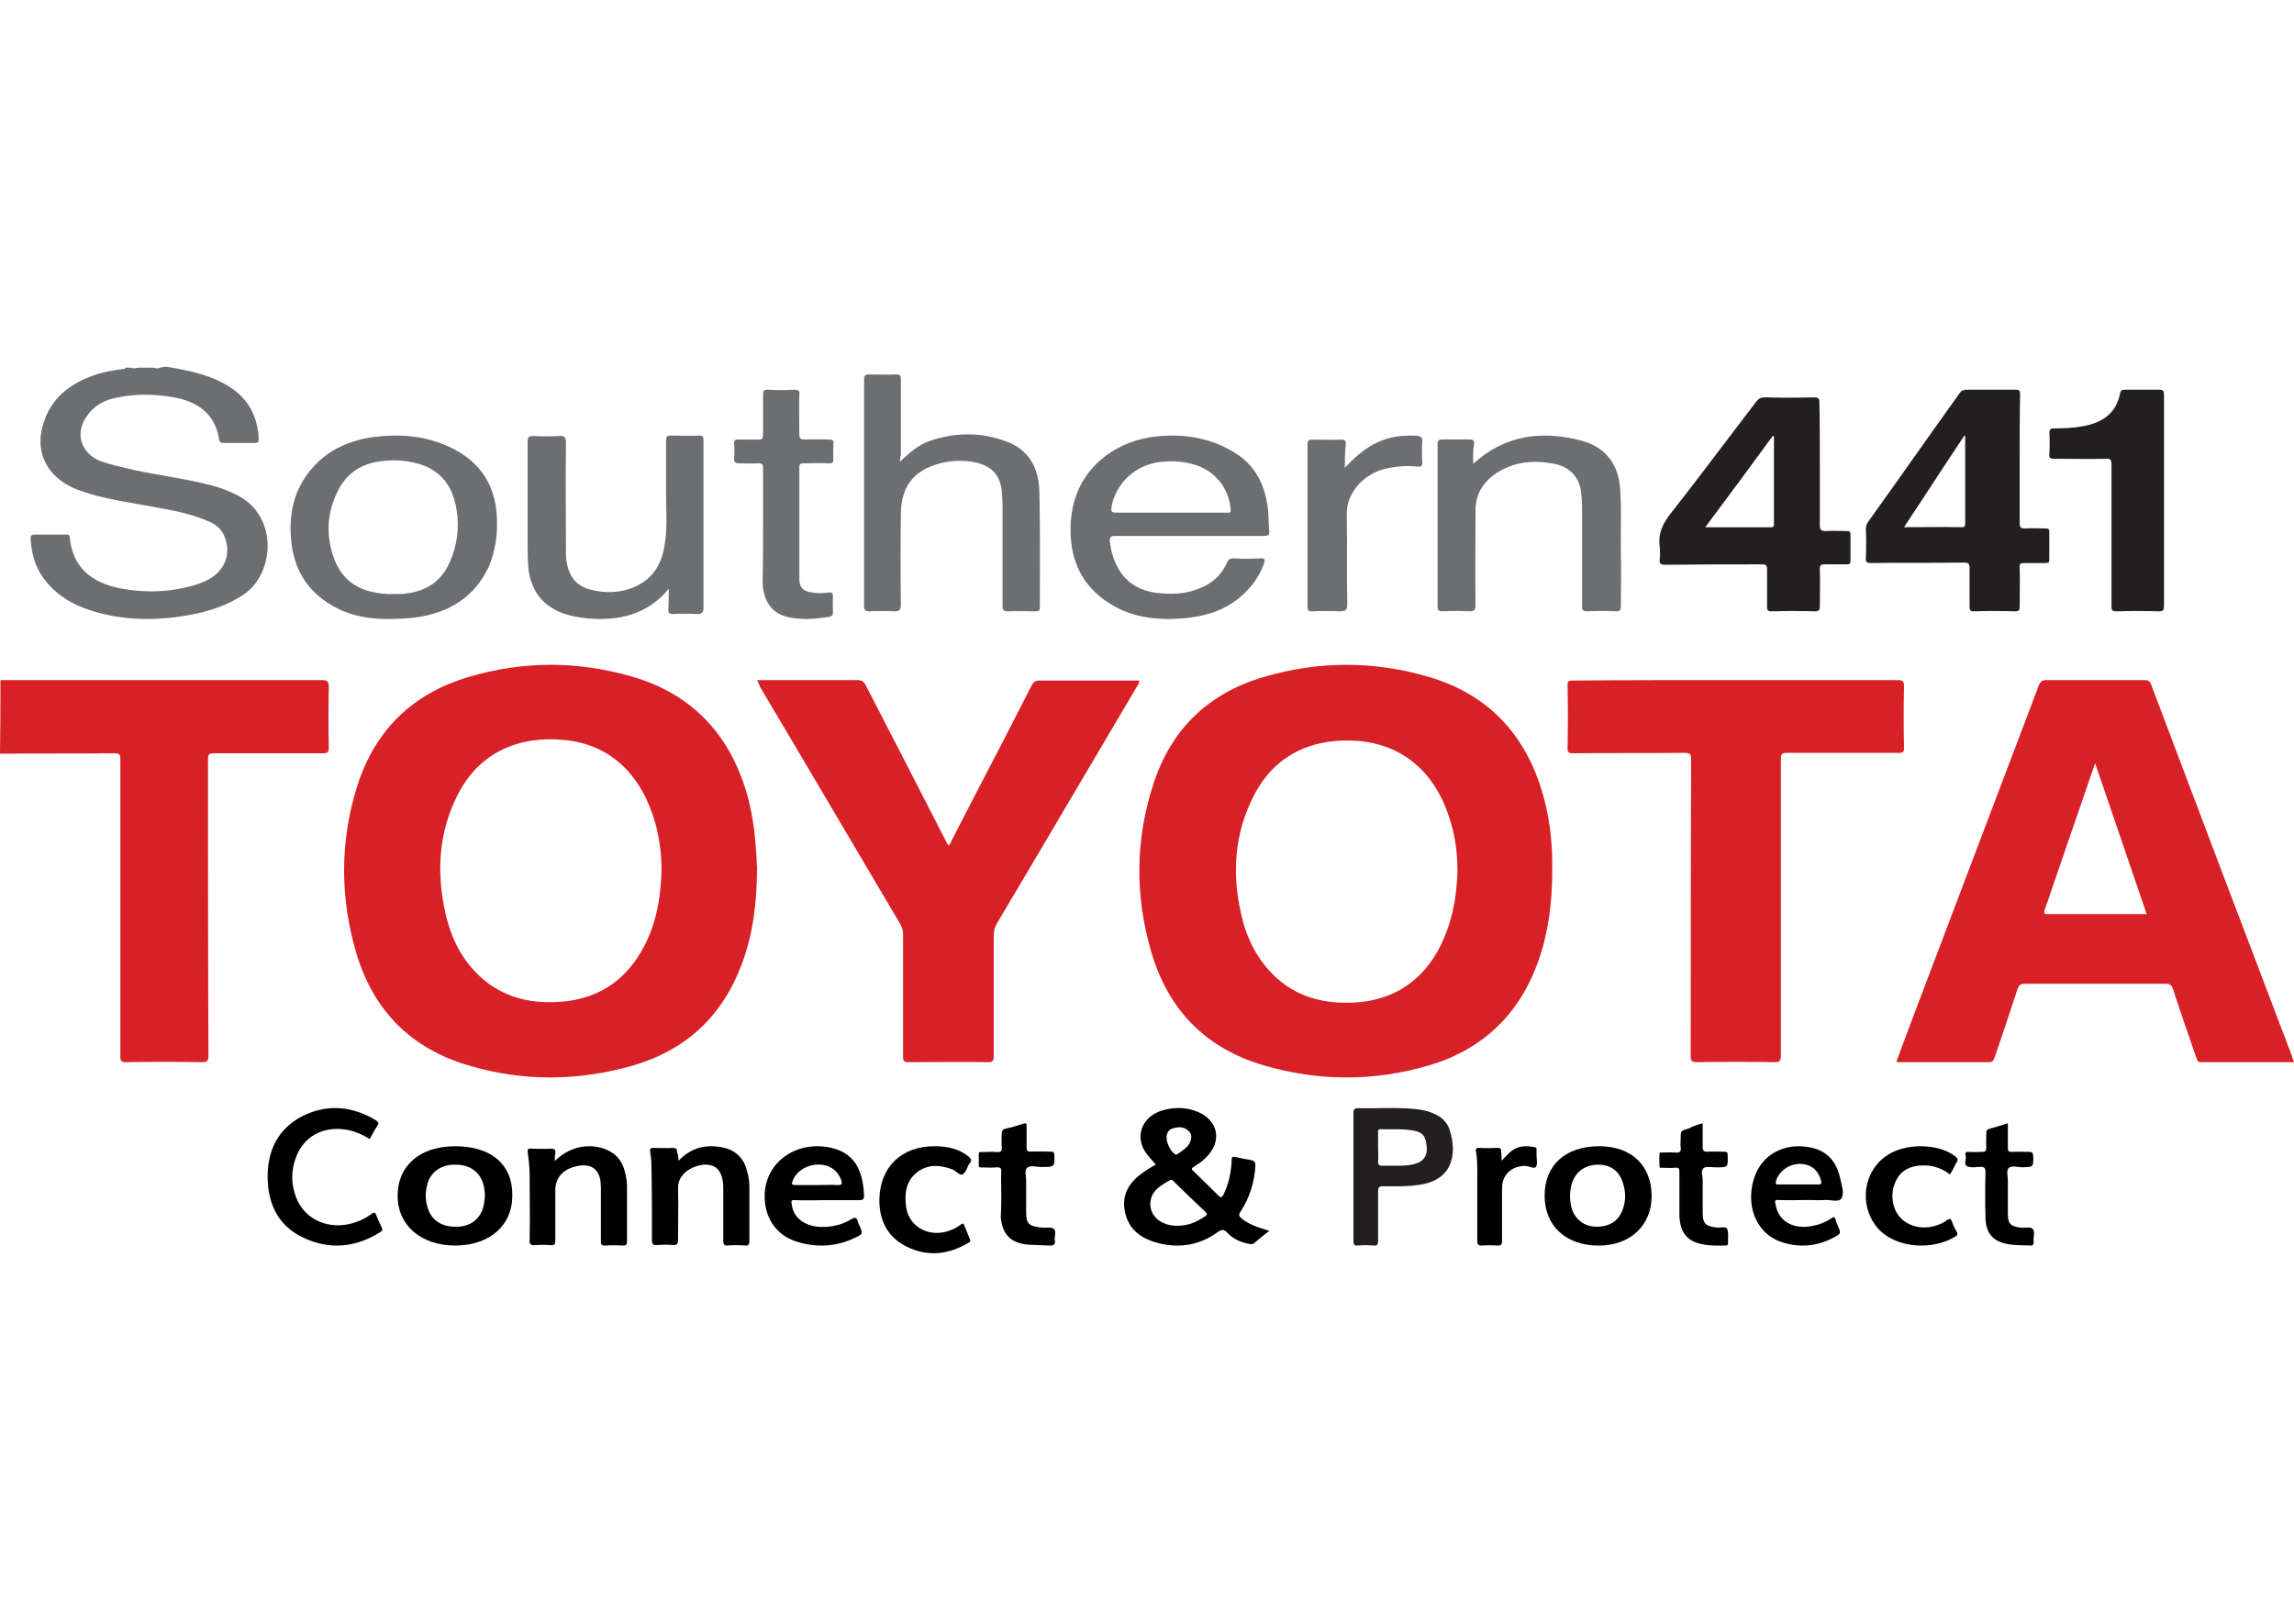 <svg width="178" height="126" viewBox="0 0 178 126" fill="none" xmlns="http://www.w3.org/2000/svg">
<path d="M0.034 52.776C1.083 52.776 2.098 52.776 3.147 52.776C10.422 52.776 17.697 52.776 24.972 52.776C25.412 52.776 25.513 52.913 25.513 53.321C25.48 54.885 25.48 56.483 25.513 58.047C25.513 58.353 25.412 58.455 25.107 58.455C22.265 58.455 19.456 58.455 16.614 58.455C16.242 58.455 16.14 58.523 16.14 58.897C16.14 66.581 16.14 74.232 16.174 81.916C16.174 82.29 16.107 82.426 15.7 82.426C13.738 82.392 11.742 82.392 9.779 82.426C9.407 82.426 9.339 82.324 9.339 81.984C9.339 74.3 9.339 66.615 9.339 58.931C9.339 58.557 9.271 58.455 8.865 58.455C5.922 58.489 2.944 58.455 0 58.489C0.034 56.551 0.034 54.681 0.034 52.776Z" fill="#D82027"/>
<path d="M12.954 28.464C13.547 28.566 14.141 28.669 14.7 28.805C15.922 29.079 17.074 29.489 18.087 30.207C19.413 31.164 20.007 32.497 20.077 34.069C20.077 34.308 20.007 34.376 19.763 34.376C18.96 34.376 18.157 34.376 17.318 34.376C17.109 34.376 17.039 34.308 17.004 34.103C16.69 32.121 15.363 31.164 13.443 30.822C11.871 30.549 10.3 30.549 8.763 30.924C7.925 31.13 7.227 31.574 6.738 32.291C5.795 33.59 6.249 35.162 7.786 35.778C8.624 36.085 9.497 36.256 10.37 36.461C12.36 36.905 14.42 37.145 16.376 37.657C17.074 37.828 17.772 38.102 18.436 38.443C21.683 40.118 21.264 44.629 18.855 46.167C17.633 46.987 16.236 47.432 14.804 47.705C12.22 48.184 9.671 48.184 7.122 47.398C5.586 46.919 4.294 46.133 3.351 44.834C2.688 43.911 2.443 42.886 2.373 41.792C2.373 41.553 2.443 41.485 2.688 41.485C3.491 41.485 4.294 41.485 5.132 41.485C5.272 41.485 5.411 41.485 5.411 41.69C5.621 44.014 7.087 45.21 9.322 45.654C11.277 46.03 13.268 45.962 15.188 45.381C15.607 45.244 16.026 45.074 16.41 44.834C17.493 44.117 17.912 42.92 17.458 41.724C17.249 41.143 16.83 40.733 16.271 40.494C14.979 39.913 13.617 39.639 12.255 39.4C10.474 39.058 8.659 38.819 6.913 38.306C6.598 38.204 6.319 38.102 6.005 37.999C3.561 37.042 2.548 34.923 3.491 32.497C4.154 30.754 5.516 29.762 7.227 29.147C7.96 28.874 8.763 28.737 9.532 28.635C9.601 28.635 9.706 28.635 9.741 28.532C9.881 28.532 10.02 28.532 10.16 28.532C10.335 28.601 10.509 28.601 10.684 28.532C11.103 28.532 11.487 28.532 11.906 28.532C12.081 28.601 12.255 28.601 12.43 28.532C12.674 28.464 12.814 28.464 12.954 28.464Z" fill="#6D6E71"/>
<path d="M58.74 52.776C59.78 52.776 60.715 52.776 61.686 52.776C63.315 52.776 64.944 52.776 66.538 52.776C66.85 52.776 67.023 52.878 67.162 53.15C69.241 57.158 71.286 61.165 73.365 65.207C73.435 65.343 73.469 65.513 73.643 65.615C74.232 64.46 74.821 63.305 75.41 62.184C76.97 59.196 78.529 56.173 80.054 53.184C80.193 52.912 80.332 52.81 80.678 52.81C83.243 52.81 85.842 52.81 88.407 52.81C88.407 53.014 88.303 53.116 88.233 53.252C84.594 59.399 80.99 65.547 77.351 71.66C77.178 71.966 77.108 72.237 77.108 72.577C77.108 75.701 77.108 78.826 77.108 81.985C77.108 82.358 77.004 82.426 76.623 82.426C74.578 82.392 72.534 82.426 70.489 82.426C70.177 82.426 70.073 82.358 70.073 82.019C70.073 78.86 70.073 75.668 70.073 72.509C70.073 72.203 70.004 71.966 69.865 71.728C66.226 65.581 62.622 59.433 58.983 53.32C58.913 53.116 58.844 52.98 58.74 52.776Z" fill="#D82027"/>
<path d="M134.687 52.776C138.876 52.776 143.066 52.776 147.29 52.776C147.636 52.776 147.74 52.879 147.74 53.218C147.705 54.817 147.705 56.415 147.74 58.013C147.74 58.353 147.671 58.421 147.324 58.421C144.416 58.421 141.542 58.421 138.634 58.421C138.288 58.421 138.184 58.523 138.184 58.863C138.184 66.547 138.184 74.232 138.184 81.95C138.184 82.324 138.08 82.426 137.699 82.426C135.691 82.392 133.683 82.392 131.674 82.426C131.224 82.426 131.19 82.29 131.19 81.916C131.19 74.266 131.19 66.581 131.224 58.931C131.224 58.523 131.12 58.421 130.705 58.421C127.831 58.455 124.957 58.421 122.049 58.455C121.737 58.455 121.633 58.387 121.633 58.081C121.668 56.449 121.668 54.817 121.633 53.184C121.633 52.844 121.737 52.81 122.049 52.81C126.273 52.776 130.497 52.776 134.687 52.776Z" fill="#D82027"/>
<path d="M69.835 35.815C70.584 35.139 71.23 34.531 72.114 34.227C74.053 33.551 76.025 33.517 77.998 34.227C79.868 34.869 80.617 36.356 80.651 38.214C80.719 41.188 80.685 44.162 80.685 47.136C80.685 47.406 80.583 47.44 80.345 47.44C79.63 47.44 78.916 47.406 78.202 47.44C77.862 47.44 77.794 47.338 77.794 47C77.794 44.432 77.794 41.83 77.794 39.262C77.794 38.856 77.76 38.417 77.726 38.012C77.556 36.727 76.774 36.018 75.311 35.815C74.529 35.714 73.747 35.748 72.964 35.95C70.924 36.491 69.938 37.708 69.903 39.803C69.87 42.168 69.87 44.567 69.903 46.933C69.903 47.338 69.802 47.44 69.393 47.44C68.747 47.406 68.101 47.406 67.455 47.44C67.183 47.44 67.047 47.372 67.047 47.068C67.047 41.188 67.047 35.308 67.047 29.428C67.047 29.124 67.149 29.057 67.455 29.057C68.135 29.057 68.849 29.091 69.529 29.057C69.87 29.057 69.903 29.158 69.903 29.462C69.903 31.422 69.903 33.382 69.903 35.342C69.835 35.443 69.835 35.579 69.835 35.815Z" fill="#6D6E71"/>
<path d="M114.313 35.988C116.761 33.766 119.563 33.395 122.614 34.17C124.494 34.641 125.523 35.92 125.7 37.772C125.842 39.455 125.735 41.172 125.771 42.856C125.806 44.236 125.771 45.617 125.771 46.997C125.771 47.334 125.7 47.468 125.31 47.434C124.6 47.401 123.891 47.401 123.181 47.434C122.827 47.434 122.756 47.367 122.756 47.031C122.756 44.472 122.756 41.913 122.756 39.354C122.756 38.95 122.72 38.546 122.685 38.142C122.507 36.998 121.798 36.223 120.592 35.988C118.996 35.685 117.47 35.819 116.087 36.728C115.058 37.435 114.491 38.378 114.491 39.59C114.491 42.014 114.455 44.472 114.491 46.896C114.491 47.3 114.42 47.468 113.959 47.434C113.285 47.401 112.575 47.401 111.901 47.434C111.653 47.434 111.547 47.367 111.547 47.098C111.547 42.889 111.547 38.647 111.547 34.439C111.547 34.17 111.653 34.102 111.901 34.102C112.611 34.102 113.32 34.102 114.03 34.102C114.313 34.102 114.384 34.17 114.384 34.439C114.278 34.944 114.313 35.449 114.313 35.988Z" fill="#6D6E71"/>
<path d="M51.892 45.69C50.213 47.718 48.043 48.173 45.664 47.998C44.929 47.928 44.159 47.788 43.459 47.509C41.99 46.879 41.22 45.76 41.01 44.187C40.94 43.522 40.94 42.858 40.94 42.193C40.94 39.571 40.94 36.948 40.94 34.29C40.94 33.941 41.01 33.836 41.36 33.836C42.025 33.871 42.69 33.871 43.354 33.836C43.774 33.801 43.914 33.906 43.914 34.36C43.879 37.158 43.914 39.955 43.914 42.718C43.914 43.033 43.914 43.382 43.984 43.697C44.159 44.711 44.719 45.446 45.699 45.725C46.993 46.075 48.288 46.04 49.513 45.41C50.877 44.711 51.437 43.487 51.612 42.019C51.787 40.795 51.682 39.571 51.682 38.347C51.682 36.948 51.682 35.549 51.682 34.15C51.682 33.906 51.752 33.801 52.032 33.801C52.767 33.801 53.502 33.836 54.237 33.801C54.552 33.801 54.587 33.906 54.587 34.185C54.587 34.885 54.587 35.619 54.587 36.319C54.587 39.92 54.587 43.522 54.587 47.124C54.587 47.544 54.482 47.649 54.062 47.649C53.432 47.614 52.802 47.614 52.207 47.649C51.927 47.649 51.857 47.579 51.857 47.299C51.892 46.809 51.892 46.285 51.892 45.69Z" fill="#6D6E71"/>
<path d="M167.913 38.807C167.913 41.537 167.913 44.266 167.913 47.03C167.913 47.337 167.845 47.44 167.54 47.44C166.42 47.405 165.333 47.405 164.213 47.44C163.873 47.44 163.839 47.337 163.839 47.03C163.839 43.379 163.839 39.694 163.839 36.043C163.839 35.668 163.737 35.566 163.364 35.6C162.04 35.634 160.716 35.6 159.392 35.6C159.12 35.6 158.984 35.566 159.018 35.224C159.052 34.678 159.052 34.167 159.018 33.621C159.018 33.348 159.086 33.245 159.358 33.245C160.105 33.245 160.886 33.211 161.633 33.075C163.126 32.802 164.213 32.085 164.518 30.482C164.552 30.277 164.688 30.243 164.858 30.243C165.741 30.243 166.657 30.243 167.54 30.243C167.845 30.243 167.913 30.345 167.913 30.618C167.913 32.733 167.913 34.883 167.913 36.999C167.913 37.579 167.913 38.193 167.913 38.807Z" fill="#231F20"/>
<path d="M59.209 40.827C59.209 39.33 59.209 37.833 59.209 36.336C59.209 36.057 59.142 35.953 58.874 35.953C58.371 35.988 57.836 35.953 57.333 35.953C57.066 35.953 56.965 35.883 56.965 35.605C56.998 35.222 56.998 34.839 56.965 34.456C56.931 34.177 57.066 34.073 57.333 34.108C57.836 34.108 58.371 34.108 58.874 34.108C59.142 34.108 59.209 34.038 59.209 33.724C59.209 32.68 59.209 31.635 59.209 30.626C59.209 30.312 59.276 30.243 59.577 30.243C60.28 30.277 60.95 30.277 61.653 30.243C61.988 30.243 62.055 30.347 62.022 30.66C61.988 31.67 62.022 32.68 62.022 33.69C62.022 34.038 62.122 34.108 62.457 34.108C63.093 34.073 63.729 34.108 64.366 34.108C64.6 34.108 64.701 34.177 64.667 34.421C64.667 34.804 64.633 35.187 64.667 35.57C64.667 35.883 64.6 35.988 64.299 35.953C63.662 35.918 63.026 35.953 62.39 35.953C62.122 35.953 62.022 35.988 62.022 36.301C62.022 39.191 62.022 42.046 62.022 44.936C62.022 45.528 62.289 45.841 62.825 45.946C63.328 46.05 63.83 46.05 64.299 45.98C64.567 45.946 64.633 46.05 64.633 46.294C64.6 46.712 64.633 47.095 64.633 47.512C64.633 47.721 64.567 47.826 64.366 47.861C63.261 48.035 62.156 48.139 61.05 47.861C59.845 47.547 59.209 46.607 59.175 45.145C59.175 45.11 59.175 45.075 59.175 45.075C59.209 43.682 59.209 42.255 59.209 40.827Z" fill="#6D6E71"/>
<path d="M104.352 36.308C105.317 35.263 106.318 34.419 107.727 34.014C108.469 33.812 109.21 33.778 109.952 33.812C110.212 33.846 110.36 33.913 110.36 34.183C110.323 34.723 110.323 35.296 110.36 35.87C110.36 36.207 110.249 36.241 109.915 36.207C109.062 36.106 108.209 36.207 107.356 36.409C105.762 36.848 104.464 38.265 104.501 39.917C104.538 42.245 104.501 44.606 104.538 46.934C104.538 47.338 104.39 47.44 103.982 47.44C103.277 47.406 102.535 47.406 101.831 47.44C101.571 47.44 101.46 47.406 101.46 47.136C101.46 42.919 101.46 38.703 101.46 34.453C101.46 34.183 101.534 34.116 101.831 34.116C102.572 34.116 103.314 34.149 104.056 34.116C104.39 34.116 104.427 34.217 104.427 34.487C104.352 35.06 104.352 35.633 104.352 36.308Z" fill="#6D6E71"/>
<path d="M28.692 88.389C28.1 88.037 27.476 87.748 26.785 87.652C25.042 87.396 23.563 88.197 22.971 89.797C22.576 90.822 22.576 91.878 22.971 92.902C23.628 94.663 25.536 95.495 27.476 94.887C27.969 94.727 28.429 94.503 28.857 94.183C29.054 94.055 29.12 94.087 29.185 94.279C29.317 94.599 29.448 94.919 29.613 95.239C29.712 95.431 29.679 95.528 29.481 95.624C27.607 96.808 25.601 97 23.596 96.072C21.623 95.175 20.801 93.479 20.768 91.43C20.735 89.381 21.491 87.652 23.431 86.628C25.404 85.636 27.344 85.828 29.185 86.948C29.383 87.076 29.416 87.172 29.284 87.364C29.054 87.684 28.89 88.037 28.692 88.389Z" fill="black"/>
<path d="M52.649 90.08C53.625 89.046 54.783 88.779 56.085 89.046C56.953 89.213 57.568 89.746 57.857 90.513C58.038 91.014 58.147 91.547 58.147 92.081C58.147 93.482 58.147 94.882 58.147 96.317C58.147 96.617 58.038 96.684 57.749 96.65C57.315 96.617 56.917 96.617 56.483 96.65C56.157 96.684 56.121 96.517 56.121 96.283C56.121 94.983 56.121 93.682 56.121 92.381C56.121 92.047 56.121 91.681 56.013 91.347C55.832 90.68 55.398 90.347 54.638 90.38C53.734 90.447 52.54 91.08 52.612 92.281C52.649 93.615 52.612 94.916 52.612 96.25C52.612 96.517 52.54 96.617 52.251 96.617C51.817 96.584 51.419 96.584 50.985 96.617C50.659 96.65 50.587 96.517 50.587 96.25C50.587 94.382 50.587 92.514 50.551 90.613C50.551 90.18 50.515 89.746 50.442 89.346C50.406 89.146 50.478 89.079 50.695 89.079C51.202 89.079 51.672 89.112 52.178 89.079C52.468 89.079 52.54 89.146 52.54 89.413C52.612 89.613 52.649 89.813 52.649 90.08Z" fill="black"/>
<path d="M43.05 90.1C44.082 89.073 45.446 88.709 46.773 89.106C47.695 89.404 48.248 90.001 48.469 90.862C48.58 91.259 48.653 91.69 48.653 92.12C48.653 93.511 48.653 94.903 48.653 96.327C48.653 96.592 48.58 96.658 48.285 96.658C47.842 96.625 47.4 96.625 46.958 96.658C46.663 96.658 46.626 96.559 46.626 96.327C46.626 94.903 46.626 93.511 46.626 92.087C46.626 91.922 46.589 91.789 46.589 91.624C46.441 90.663 45.778 90.266 44.746 90.498C43.677 90.729 43.087 91.392 43.087 92.385C43.087 93.677 43.087 95.002 43.087 96.294C43.087 96.559 43.013 96.658 42.718 96.625C42.313 96.592 41.907 96.592 41.539 96.625C41.207 96.658 41.059 96.559 41.096 96.227C41.133 94.538 41.096 92.849 41.096 91.16C41.096 90.564 41.023 90.001 40.949 89.404C40.912 89.173 40.986 89.106 41.244 89.14C41.76 89.14 42.239 89.173 42.755 89.14C43.05 89.14 43.124 89.239 43.087 89.471C43.05 89.669 43.05 89.835 43.05 90.1Z" fill="black"/>
<path d="M72.498 88.949C73.465 88.949 74.361 89.123 75.113 89.714C75.328 89.888 75.471 90.062 75.22 90.305C75.22 90.305 75.22 90.34 75.185 90.34C75.041 90.618 74.934 91.001 74.683 91.14C74.468 91.245 74.181 90.862 73.931 90.758C72.999 90.41 72.068 90.305 71.208 90.932C70.277 91.627 70.169 92.636 70.312 93.679C70.563 95.349 72.319 96.149 73.967 95.383C74.181 95.279 74.361 95.175 74.54 95.036C74.683 94.931 74.755 94.897 74.826 95.105C74.97 95.453 75.113 95.801 75.256 96.149C75.328 96.323 75.256 96.392 75.113 96.462C73.573 97.366 71.96 97.54 70.348 96.74C68.808 95.975 68.199 94.618 68.235 93.018C68.306 90.514 69.99 88.949 72.498 88.949Z" fill="black"/>
<path d="M151.308 91.141C150.586 90.587 149.792 90.359 148.854 90.457C147.844 90.587 147.266 91.108 146.977 91.955C146.797 92.476 146.797 93.03 146.941 93.551C147.338 95.05 149.107 95.701 150.695 94.919C150.839 94.854 150.947 94.789 151.055 94.691C151.272 94.528 151.38 94.561 151.452 94.789C151.561 95.082 151.705 95.375 151.849 95.636C151.922 95.766 151.885 95.864 151.777 95.929C149.901 97.102 147.014 96.841 145.678 95.278C144.126 93.421 144.632 90.587 146.725 89.479C148.168 88.697 150.442 88.795 151.633 89.675C151.885 89.838 151.994 90 151.777 90.261C151.633 90.554 151.489 90.847 151.308 91.141Z" fill="black"/>
<path d="M155.797 87.17C155.797 87.845 155.797 88.456 155.797 89.099C155.797 89.324 155.862 89.388 156.091 89.388C156.55 89.356 157.008 89.388 157.466 89.388C157.663 89.388 157.728 89.452 157.761 89.645C157.794 90.577 157.794 90.577 156.844 90.577C156.517 90.577 156.091 90.416 155.862 90.641C155.666 90.834 155.797 91.284 155.797 91.606C155.797 92.474 155.797 93.341 155.797 94.209C155.797 94.981 156.026 95.174 156.812 95.27C157.139 95.302 157.564 95.174 157.728 95.366C157.925 95.591 157.761 96.009 157.794 96.331C157.826 96.588 157.728 96.684 157.466 96.652C156.877 96.62 156.288 96.652 155.698 96.523C154.618 96.299 154.094 95.688 154.062 94.499C154.029 93.309 154.029 92.12 154.062 90.963C154.062 90.609 153.963 90.545 153.636 90.545C153.341 90.577 153.014 90.609 152.752 90.545C152.261 90.416 152.621 89.966 152.523 89.709C152.49 89.549 152.457 89.356 152.752 89.388C153.112 89.42 153.472 89.388 153.8 89.388C154.029 89.388 154.127 89.324 154.127 89.067C154.094 88.681 154.127 88.295 154.127 87.909C154.127 87.781 154.127 87.684 154.291 87.62C154.749 87.492 155.273 87.331 155.797 87.17Z" fill="black"/>
<path d="M132.118 87.17C132.118 87.809 132.118 88.416 132.118 89.022C132.118 89.31 132.216 89.374 132.479 89.374C132.906 89.342 133.333 89.374 133.793 89.374C134.023 89.374 134.055 89.438 134.055 89.661C134.088 90.587 134.088 90.587 133.136 90.587C132.807 90.587 132.381 90.491 132.183 90.651C131.954 90.843 132.118 91.258 132.118 91.609C132.118 92.439 132.118 93.302 132.118 94.132C132.118 94.93 132.348 95.154 133.136 95.249H133.169C133.464 95.313 133.924 95.122 134.023 95.377C134.154 95.697 134.055 96.112 134.088 96.463C134.088 96.623 134.023 96.654 133.891 96.654C133.3 96.654 132.709 96.686 132.118 96.559C130.903 96.335 130.344 95.633 130.311 94.291C130.311 93.174 130.311 92.056 130.311 90.938C130.311 90.683 130.246 90.587 129.983 90.619C129.655 90.651 129.326 90.619 128.998 90.619C128.899 90.619 128.768 90.651 128.768 90.523C128.768 90.204 128.735 89.853 128.768 89.533C128.768 89.406 128.899 89.438 128.998 89.438C129.326 89.438 129.622 89.406 129.95 89.438C130.279 89.469 130.476 89.406 130.41 89.022C130.377 88.799 130.41 88.575 130.41 88.352C130.41 87.745 130.41 87.745 131.001 87.585C131.362 87.394 131.724 87.266 132.118 87.17Z" fill="black"/>
<path d="M77.694 92.623C77.694 92.075 77.657 91.495 77.694 90.947C77.73 90.624 77.585 90.56 77.257 90.592C76.929 90.624 76.565 90.592 76.201 90.592C76.092 90.592 75.947 90.624 75.947 90.463C75.947 90.141 75.947 89.851 75.947 89.528C75.947 89.367 76.092 89.4 76.201 89.4C76.565 89.4 76.966 89.367 77.33 89.4C77.621 89.432 77.767 89.335 77.73 89.045C77.694 88.658 77.73 88.303 77.73 87.917C77.73 87.755 77.803 87.659 77.985 87.594C78.458 87.498 78.895 87.369 79.368 87.207C79.659 87.111 79.659 87.207 79.659 87.433C79.659 87.981 79.659 88.529 79.659 89.077C79.659 89.303 79.732 89.367 79.987 89.367C80.496 89.335 81.006 89.367 81.516 89.367C81.77 89.367 81.807 89.432 81.807 89.625C81.843 90.56 81.843 90.56 80.788 90.56C80.424 90.56 79.951 90.399 79.696 90.624C79.477 90.85 79.623 91.269 79.623 91.591C79.623 92.43 79.623 93.235 79.623 94.073C79.623 94.976 79.841 95.169 80.861 95.266C81.188 95.298 81.588 95.202 81.77 95.363C81.989 95.556 81.807 95.943 81.843 96.233C81.916 96.588 81.734 96.684 81.334 96.652C80.824 96.62 80.278 96.62 79.769 96.588C78.495 96.459 77.876 95.879 77.694 94.75C77.657 94.621 77.657 94.493 77.657 94.364C77.694 93.783 77.694 93.203 77.694 92.623Z" fill="black"/>
<path d="M116.514 90.074C116.822 89.773 117.028 89.506 117.302 89.306C117.817 88.904 118.4 88.904 119.017 89.005C119.154 89.038 119.257 89.072 119.223 89.239C119.223 89.372 119.223 89.473 119.223 89.606C119.223 89.941 119.326 90.308 119.189 90.542C119.051 90.743 118.64 90.475 118.331 90.475C117.44 90.475 116.719 91.01 116.582 91.846C116.548 92.046 116.548 92.247 116.548 92.481C116.548 93.751 116.548 95.054 116.548 96.324C116.548 96.558 116.479 96.658 116.205 96.658C115.793 96.625 115.382 96.625 114.97 96.658C114.696 96.658 114.627 96.558 114.627 96.29C114.627 94.686 114.627 93.115 114.627 91.511C114.627 90.809 114.662 90.074 114.525 89.372C114.49 89.172 114.525 89.072 114.765 89.072C115.21 89.105 115.656 89.105 116.136 89.072C116.411 89.072 116.514 89.138 116.479 89.406C116.514 89.606 116.514 89.807 116.514 90.074Z" fill="black"/>
<path d="M119.818 62.005C118.57 57.261 115.691 53.971 110.94 52.551C106.64 51.27 102.306 51.27 98.005 52.551C93.775 53.798 90.896 56.568 89.509 60.793C88.087 65.121 88.053 69.519 89.336 73.882C90.653 78.383 93.567 81.361 98.075 82.677C102.34 83.924 106.64 83.924 110.871 82.677C115.067 81.431 117.911 78.695 119.367 74.574C120.165 72.324 120.442 69.969 120.442 67.614C120.477 65.71 120.304 63.84 119.818 62.005ZM111.495 73.916C110.073 76.34 107.923 77.622 105.149 77.795C102.722 77.933 100.502 77.379 98.734 75.579C97.451 74.297 96.688 72.67 96.306 70.939C95.578 67.787 95.786 64.671 97.277 61.762C99.011 58.369 102.097 57.226 105.461 57.503C109.484 57.884 111.807 60.654 112.709 64.325C112.986 65.398 113.091 66.506 113.091 67.649C113.021 69.83 112.605 71.943 111.495 73.916Z" fill="#D82027"/>
<path d="M58.498 64.24C58.394 63.513 58.255 62.785 58.082 62.058C56.801 57.175 53.824 53.85 48.908 52.465C44.754 51.288 40.53 51.288 36.376 52.534C32.014 53.816 29.106 56.656 27.721 60.984C26.371 65.279 26.371 69.642 27.652 73.971C28.968 78.404 31.876 81.348 36.307 82.664C40.565 83.945 44.892 83.911 49.185 82.664C53.27 81.452 56.074 78.82 57.563 74.803C58.428 72.482 58.74 70.058 58.74 67.322C58.705 66.456 58.636 65.348 58.498 64.24ZM49.739 73.868C48.32 76.292 46.173 77.573 43.404 77.746C40.877 77.919 38.592 77.261 36.826 75.357C35.649 74.11 34.957 72.586 34.576 70.924C33.849 67.738 34.022 64.621 35.511 61.677C37.242 58.283 40.357 57.106 43.715 57.417C47.627 57.764 49.912 60.43 50.881 63.998C51.193 65.175 51.331 66.352 51.331 67.565C51.262 69.816 50.881 71.928 49.739 73.868Z" fill="#D82027"/>
<path d="M177.828 81.916C174.178 72.328 170.528 62.705 166.912 53.117C166.809 52.844 166.671 52.776 166.396 52.776C163.882 52.776 161.368 52.776 158.82 52.776C158.476 52.776 158.338 52.844 158.2 53.184C154.963 61.719 151.727 70.254 148.49 78.788C148.042 79.978 147.594 81.168 147.147 82.392C147.216 82.392 147.25 82.426 147.319 82.426C149.66 82.426 152.036 82.426 154.378 82.426C154.653 82.426 154.688 82.256 154.757 82.086C155.377 80.318 155.962 78.516 156.547 76.748C156.651 76.476 156.754 76.34 157.098 76.34C160.748 76.34 164.398 76.34 168.048 76.34C168.358 76.34 168.496 76.442 168.599 76.714C169.185 78.516 169.805 80.318 170.424 82.086C170.493 82.256 170.493 82.426 170.769 82.426C173.145 82.426 175.555 82.426 178 82.426C177.931 82.222 177.862 82.086 177.828 81.916ZM165.914 70.933C163.572 70.933 161.23 70.933 158.923 70.933C158.717 70.933 158.545 70.968 158.648 70.627C159.922 66.887 161.23 63.147 162.505 59.407C162.505 59.373 162.539 59.339 162.573 59.237C163.916 63.147 165.225 67.023 166.568 70.933C166.327 70.933 166.12 70.933 165.914 70.933Z" fill="#D82027"/>
<path fill-rule="evenodd" clip-rule="evenodd" d="M141.207 40.778V35.973C141.207 34.349 141.207 32.758 141.172 31.233C141.172 30.935 141.102 30.836 140.752 30.836C139.492 30.869 138.197 30.869 136.937 30.836C136.622 30.836 136.447 30.935 136.272 31.167C135.537 32.128 134.806 33.093 134.075 34.058C132.613 35.987 131.15 37.917 129.657 39.817C129.027 40.612 128.642 41.408 128.782 42.402C128.817 42.733 128.817 43.098 128.782 43.429C128.747 43.728 128.852 43.827 129.202 43.827C131.722 43.794 134.207 43.794 136.727 43.794C137.042 43.794 137.112 43.893 137.112 44.192V47.075C137.112 47.34 137.147 47.44 137.462 47.44C138.582 47.406 139.702 47.406 140.822 47.44C141.172 47.44 141.207 47.307 141.207 47.042C141.207 46.721 141.211 46.401 141.214 46.081C141.222 45.44 141.23 44.799 141.207 44.158C141.207 43.86 141.277 43.794 141.592 43.794H143.272C143.482 43.794 143.587 43.761 143.587 43.529V41.474C143.587 41.275 143.517 41.209 143.307 41.209C143.12 41.209 142.933 41.205 142.747 41.202C142.373 41.194 142 41.187 141.627 41.209C141.277 41.209 141.207 41.076 141.207 40.778ZM137.649 33.994C137.655 33.94 137.661 33.881 137.575 33.801C135.857 36.162 134.103 38.522 132.313 40.917H137.396C137.668 40.917 137.659 40.774 137.65 40.629C137.648 40.603 137.647 40.577 137.647 40.551V34.033C137.647 34.02 137.648 34.007 137.649 33.994Z" fill="#231F20"/>
<path fill-rule="evenodd" clip-rule="evenodd" d="M156.714 40.595V35.574C156.714 33.888 156.714 32.203 156.748 30.587C156.748 30.311 156.68 30.243 156.41 30.243H152.589C152.353 30.243 152.184 30.311 152.049 30.518C150.865 32.169 149.69 33.828 148.515 35.488C147.34 37.147 146.166 38.807 144.982 40.458C144.847 40.63 144.779 40.836 144.779 41.077C144.813 41.799 144.813 42.556 144.779 43.278C144.746 43.622 144.847 43.691 145.185 43.691C146.385 43.673 147.586 43.673 148.786 43.673C149.986 43.673 151.186 43.673 152.387 43.656C152.759 43.656 152.826 43.759 152.826 44.103V47.061C152.826 47.336 152.86 47.44 153.164 47.44C154.212 47.405 155.294 47.405 156.342 47.44C156.68 47.44 156.714 47.336 156.714 47.027C156.714 46.694 156.718 46.362 156.722 46.029C156.729 45.364 156.737 44.7 156.714 44.035C156.68 43.759 156.782 43.691 157.052 43.691H158.743C158.946 43.691 159.013 43.656 159.013 43.415V41.317C159.013 41.077 158.98 41.008 158.743 41.008C158.563 41.008 158.382 41.004 158.202 41C157.841 40.993 157.481 40.985 157.12 41.008C156.782 41.008 156.714 40.905 156.714 40.595ZM152.487 36.538V33.834C152.455 33.834 152.423 33.834 152.423 33.801C151.545 35.114 150.678 36.438 149.804 37.773C149.123 38.813 148.437 39.859 147.74 40.911C148.256 40.911 148.764 40.908 149.267 40.904C150.254 40.897 151.218 40.889 152.168 40.911C152.455 40.945 152.487 40.811 152.487 40.544V36.538Z" fill="#231F20"/>
<path d="M86.551 41.589C88.477 41.589 90.403 41.589 92.329 41.589C94.255 41.589 96.181 41.589 98.107 41.589C98.451 41.589 98.52 41.487 98.485 41.18C98.417 40.531 98.451 39.882 98.348 39.233C98.107 37.594 97.419 36.194 95.975 35.238C94.186 34.077 92.191 33.667 90.059 33.838C88.339 33.974 86.792 34.521 85.45 35.648C83.627 37.218 82.974 39.267 83.077 41.624C83.215 43.946 84.246 45.721 86.241 46.917C87.995 47.975 89.921 48.146 91.916 47.975C93.464 47.839 94.943 47.395 96.147 46.404C97.007 45.687 97.694 44.834 98.073 43.741C98.176 43.468 98.176 43.297 97.797 43.331C97.11 43.365 96.422 43.365 95.734 43.331C95.459 43.331 95.321 43.399 95.218 43.638C94.771 44.663 93.98 45.346 92.914 45.721C91.847 46.131 90.747 46.131 89.646 45.995C88.03 45.755 86.963 44.868 86.413 43.331C86.241 42.887 86.172 42.409 86.104 41.931C86.138 41.624 86.241 41.589 86.551 41.589ZM86.241 39.37C86.551 37.526 88.099 36.057 90.025 35.852C90.884 35.75 91.71 35.784 92.57 36.023C94.221 36.467 95.356 37.833 95.493 39.541C95.528 39.848 95.321 39.78 95.149 39.78C93.705 39.78 92.294 39.78 90.85 39.78C89.44 39.78 87.995 39.78 86.585 39.78C86.241 39.78 86.207 39.677 86.241 39.37Z" fill="#6D6E71"/>
<path d="M38.552 40.15C38.446 37.501 37.108 35.634 34.642 34.581C32.775 33.766 30.838 33.664 28.83 33.936C27.069 34.207 25.555 34.886 24.357 36.177C22.737 37.943 22.349 40.014 22.631 42.256C22.913 44.463 24.075 46.127 26.118 47.18C27.421 47.859 28.865 48.063 30.415 48.029C30.944 48.029 31.542 47.995 32.141 47.927C34.818 47.587 36.826 46.365 37.953 43.92C38.446 42.697 38.622 41.441 38.552 40.15ZM34.889 43.648C34.184 45.244 32.916 45.957 31.19 46.093C30.979 46.093 30.767 46.093 30.521 46.093C29.993 46.127 29.499 46.059 29.006 45.957C27.386 45.652 26.365 44.667 25.872 43.207C25.273 41.441 25.378 39.709 26.259 38.011C26.928 36.72 28.02 36.007 29.464 35.803C30.38 35.667 31.261 35.702 32.141 35.905C34.008 36.313 35.1 37.535 35.417 39.505C35.663 40.931 35.487 42.29 34.889 43.648Z" fill="#6D6E71"/>
<path d="M96.364 94.575C96.147 94.381 96.075 94.284 96.256 94.025C96.978 92.926 97.338 91.73 97.411 90.437C97.411 90.146 97.302 90.081 97.05 90.016C96.653 89.952 96.292 89.887 95.895 89.79C95.606 89.725 95.57 89.79 95.57 90.016C95.534 90.954 95.353 91.859 94.92 92.732C94.812 92.926 94.74 92.959 94.559 92.797C93.91 92.15 93.296 91.536 92.611 90.889C92.43 90.728 92.43 90.663 92.647 90.534C93.188 90.21 93.657 89.822 93.982 89.337C94.776 88.173 94.307 86.816 92.899 86.266C92.105 85.942 91.275 85.91 90.445 86.104C88.641 86.492 87.955 88.173 88.965 89.531C89.182 89.822 89.434 90.081 89.687 90.372C89.218 90.631 88.749 90.922 88.352 91.245C87.341 92.086 87.016 93.088 87.341 94.252C87.666 95.448 88.568 96.127 89.832 96.451C91.528 96.903 93.116 96.612 94.487 95.61C94.812 95.383 94.993 95.383 95.245 95.674C95.678 96.127 96.22 96.386 96.869 96.515C97.014 96.547 97.194 96.58 97.338 96.451C97.699 96.127 98.096 95.836 98.493 95.513C97.735 95.287 96.978 95.06 96.364 94.575ZM91.022 87.559C91.456 87.43 91.853 87.43 92.177 87.721C92.502 87.979 92.466 88.303 92.358 88.594C92.177 89.046 91.744 89.305 91.347 89.564C91.239 89.628 91.203 89.596 91.131 89.531C90.806 89.305 90.517 88.691 90.517 88.27C90.517 87.947 90.662 87.656 91.022 87.559ZM93.513 94.381C92.863 94.834 92.177 95.125 91.347 95.125C89.976 95.125 89.074 94.219 89.29 93.12C89.434 92.344 90.12 91.956 90.806 91.568C90.95 91.504 90.986 91.601 91.059 91.665C91.889 92.474 92.719 93.282 93.549 94.058C93.693 94.219 93.657 94.284 93.513 94.381Z" fill="black"/>
<path d="M112.467 87.629C112.3 87.162 111.964 86.763 111.494 86.53C111.058 86.297 110.589 86.164 110.119 86.097C108.542 85.897 106.966 86.031 105.389 85.997C105.087 85.997 105.02 86.097 105.02 86.363C105.02 88.028 105.02 89.66 105.02 91.325C105.02 92.989 105.02 94.654 105.02 96.319C105.02 96.585 105.087 96.685 105.355 96.652C105.758 96.618 106.161 96.618 106.563 96.652C106.865 96.685 106.932 96.585 106.932 96.286C106.932 95.02 106.932 93.722 106.932 92.457C106.932 92.157 106.999 92.057 107.301 92.057C108.207 92.057 109.113 92.09 110.018 91.957C112.803 91.624 113.071 89.46 112.467 87.629ZM110.052 90.226C109.582 90.425 109.046 90.459 108.542 90.459C108.106 90.459 107.67 90.459 107.268 90.459C107.033 90.459 106.932 90.425 106.932 90.159C106.966 89.793 106.932 89.427 106.932 89.06C106.932 88.661 106.932 88.261 106.932 87.862C106.932 87.729 106.932 87.629 107.1 87.629C108.006 87.662 108.911 87.562 109.817 87.762C110.387 87.895 110.622 88.195 110.689 88.861C110.79 89.56 110.555 89.993 110.052 90.226Z" fill="#231F20"/>
<path d="M35.322 88.949C32.595 88.949 30.853 90.445 30.853 92.787C30.853 95.097 32.671 96.658 35.36 96.658C38.011 96.626 39.753 95.097 39.753 92.787C39.791 90.38 38.124 88.949 35.322 88.949ZM37.405 93.958C37.026 94.804 36.306 95.227 35.284 95.194C34.299 95.194 33.542 94.706 33.239 93.893C32.974 93.178 32.974 92.462 33.201 91.746C33.504 90.868 34.337 90.348 35.36 90.38C36.42 90.38 37.178 90.901 37.48 91.811C37.594 92.137 37.594 92.43 37.632 92.755C37.594 93.178 37.556 93.568 37.405 93.958Z" fill="black"/>
<path d="M124.077 88.949C121.472 88.949 119.853 90.413 119.853 92.787C119.853 95.129 121.508 96.658 124.042 96.658C126.506 96.658 128.16 95.097 128.16 92.787C128.125 90.413 126.576 88.949 124.077 88.949ZM125.802 94.121C125.45 94.837 124.816 95.162 124.007 95.194C123.197 95.227 122.563 94.902 122.141 94.219C121.895 93.763 121.824 93.275 121.824 92.787C121.824 92.527 121.86 92.267 121.93 91.974C122.176 90.998 122.915 90.413 123.936 90.38C124.957 90.348 125.661 90.868 125.942 91.844C126.189 92.625 126.154 93.373 125.802 94.121Z" fill="black"/>
<path d="M138.023 93.121C138.77 93.154 139.517 93.121 140.297 93.121C140.719 93.121 141.174 93.154 141.597 93.121C142.019 93.089 142.636 93.317 142.864 93.024C143.124 92.665 142.929 92.079 142.831 91.623C142.604 90.483 142.084 89.538 140.882 89.148C138.997 88.561 136.561 89.213 135.976 91.916C135.553 93.936 136.463 95.792 138.218 96.379C139.582 96.835 140.947 96.737 142.246 96.053C142.864 95.727 142.864 95.727 142.604 95.108C142.539 94.978 142.474 94.848 142.441 94.685C142.376 94.424 142.311 94.392 142.084 94.555C141.597 94.88 141.044 95.076 140.427 95.173C138.997 95.369 137.958 94.685 137.763 93.415C137.698 93.187 137.73 93.089 138.023 93.121ZM137.795 91.688C137.99 90.939 138.77 90.32 139.647 90.32C140.492 90.32 141.077 90.776 141.304 91.623C141.369 91.884 141.304 91.916 141.077 91.916C140.557 91.916 140.069 91.916 139.55 91.916C139.03 91.916 138.542 91.916 138.023 91.916C137.828 91.916 137.763 91.916 137.795 91.688Z" fill="black"/>
<path d="M61.721 93.132C62.537 93.165 63.354 93.132 64.171 93.132C65.023 93.132 65.839 93.132 66.692 93.132C66.976 93.132 67.047 93.035 67.047 92.807C67.011 92.028 66.905 91.281 66.55 90.567C66.159 89.82 65.52 89.332 64.632 89.105C61.969 88.423 59.483 90.047 59.341 92.58C59.235 94.398 60.194 95.892 61.898 96.379C63.425 96.834 64.916 96.737 66.337 96.055C66.976 95.762 66.94 95.73 66.727 95.178C66.656 95.048 66.585 94.918 66.55 94.756C66.479 94.496 66.372 94.431 66.088 94.593C65.342 95.048 64.526 95.243 63.638 95.21C62.395 95.145 61.543 94.463 61.436 93.457C61.365 93.197 61.401 93.1 61.721 93.132ZM61.472 91.736C61.685 90.989 62.502 90.404 63.425 90.372C64.313 90.339 64.987 90.794 65.271 91.573C65.342 91.833 65.378 91.963 64.987 91.963C64.455 91.93 63.886 91.963 63.354 91.963C62.786 91.963 62.253 91.963 61.685 91.963C61.543 91.93 61.401 91.963 61.472 91.736Z" fill="black"/>
</svg>
